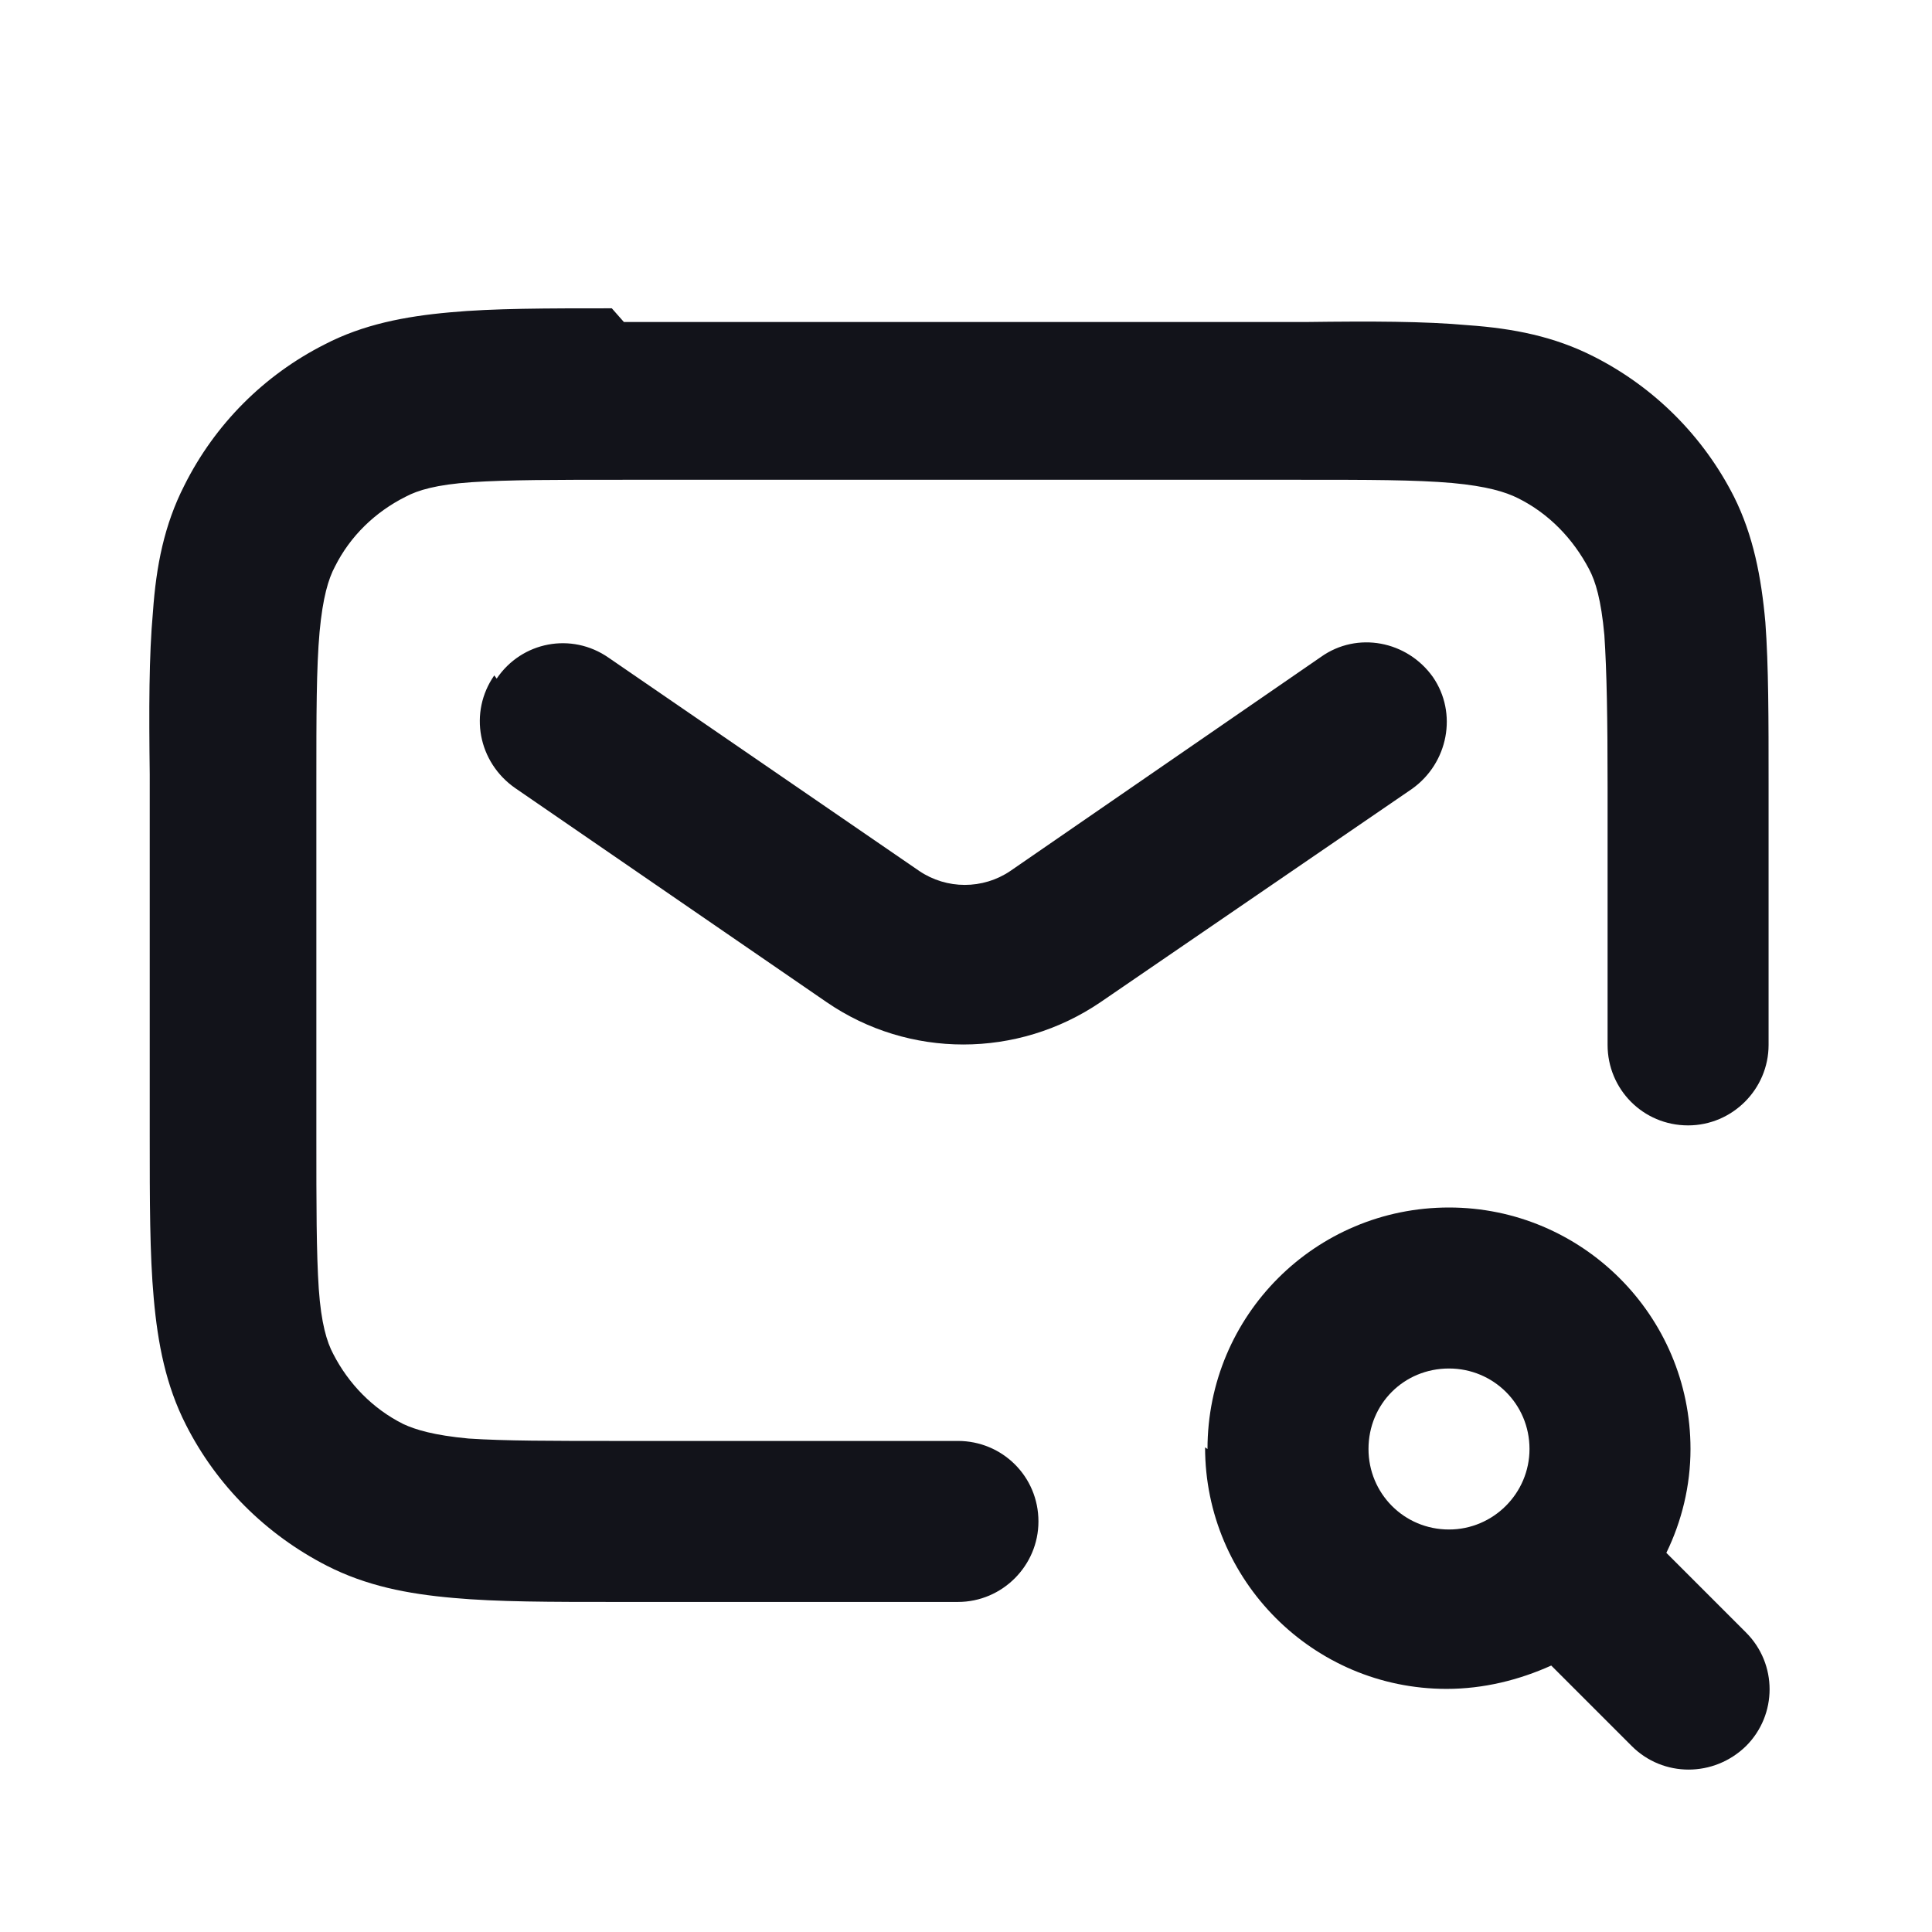 <svg viewBox="0 0 24 24" xmlns="http://www.w3.org/2000/svg"><g><g fill="#12131A" fill-rule="evenodd"><path d="M18 17c-.56 0-1 .44-1 1 0 .55.44 1 1 1 .55 0 1-.45 1-1 0-.56-.45-1-1-1Zm-3 1c0-1.66 1.34-3 3-3 1.65 0 3 1.34 3 3 0 .46-.11.9-.3 1.29l.99.99c.39.39.39 1.02 0 1.41 -.4.39-1.03.39-1.42 0l-1-1c-.4.18-.84.29-1.3.29 -1.66 0-3-1.35-3-3Z"/><path d="M6.17 8.43c.31-.46.93-.58 1.39-.26l3.86 2.65c.34.23.79.23 1.13 0l3.86-2.66c.45-.32 1.07-.2 1.39.25 .31.45.19 1.07-.26 1.39l-3.87 2.65c-1.03.7-2.38.7-3.4 0L6.4 9.79c-.46-.32-.58-.94-.26-1.4Z"/><path d="M7.75 4h8.48c.8-.01 1.46-.01 2.01.04 .56.04 1.07.14 1.56.39 .75.38 1.36.99 1.74 1.74 .24.48.34 1 .39 1.56 .04.54.04 1.2.04 2.01v3.24c0 .55-.45 1-1 1 -.56 0-1-.45-1-1v-3.2c0-.86-.01-1.44-.04-1.89 -.04-.44-.11-.67-.19-.82 -.2-.38-.5-.69-.88-.88 -.16-.08-.39-.15-.82-.19 -.46-.04-1.04-.04-1.89-.04h-8.4c-.86 0-1.44 0-1.89.03 -.44.03-.67.1-.82.18 -.38.19-.69.49-.88.87 -.08.15-.15.38-.19.81 -.04.45-.04 1.03-.04 1.88v4.4c0 .85 0 1.43.03 1.88 .03.43.1.66.18.81 .19.37.49.68.87.87 .15.07.38.14.81.18 .45.03 1.03.03 1.88.03h4.2c.55 0 1 .44 1 1 0 .55-.45 1-1 1H7.65c-.81 0-1.47 0-2.02-.05 -.57-.05-1.08-.15-1.57-.4 -.76-.39-1.37-1-1.75-1.75 -.25-.49-.35-1.01-.4-1.57 -.05-.55-.05-1.21-.05-2.02V9.62c-.01-.81-.01-1.47.04-2.02 .04-.57.14-1.08.39-1.57 .38-.76.99-1.37 1.74-1.75 .48-.25 1-.35 1.56-.4 .54-.05 1.2-.05 2.01-.05Z"/></g></g></svg>
